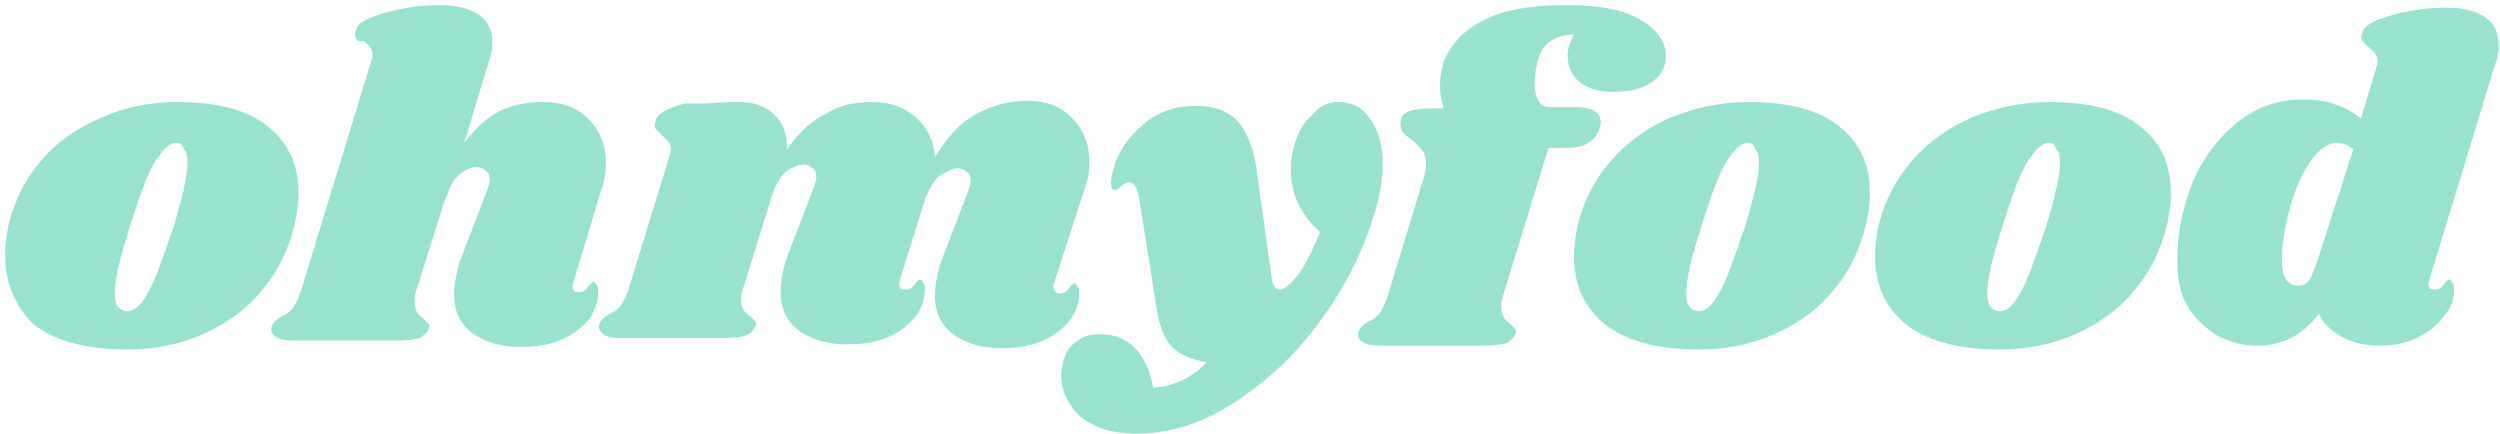 <?xml version="1.0" encoding="utf-8"?>
<!-- Generator: Adobe Illustrator 24.2.1, SVG Export Plug-In . SVG Version: 6.00 Build 0)  -->
<svg version="1.1" id="Calque_1" xmlns="http://www.w3.org/2000/svg" xmlns:xlink="http://www.w3.org/1999/xlink" x="0px" y="0px"
	 viewBox="0 0 196 34" style="enable-background:new 0 0 196 34;" xml:space="preserve">
<style type="text/css">
	.st0{fill:#99E2D0;}
</style>
<path class="st0" d="M13.9,8c3.3,0,5.7,0.7,7.2,2c1.6,1.3,2.3,3,2.3,5.2c0,0.7-0.1,1.5-0.3,2.4c-0.5,2-1.3,3.7-2.6,5.2
	c-1.2,1.5-2.8,2.6-4.6,3.4c-1.8,0.8-3.8,1.2-5.9,1.2c-3.3,0-5.8-0.7-7.4-2C1.2,24,0.4,22.2,0.4,20c0-0.7,0.1-1.6,0.3-2.5
	c0.5-1.9,1.3-3.5,2.6-5C4.5,11.1,6.1,10,8,9.2C9.8,8.4,11.8,8,13.9,8z M13.8,11.2c-0.5,0-1,0.5-1.6,1.4c-0.6,0.9-1.2,2.6-2,5.1
	c-0.8,2.5-1.2,4.2-1.2,5.3c0,0.5,0.1,0.9,0.3,1.1c0.2,0.2,0.4,0.3,0.7,0.3c0.5,0,1-0.4,1.5-1.3c0.6-0.9,1.2-2.7,2.1-5.3
	c0.7-2.3,1.1-4,1.1-5.1c0-0.5-0.1-0.9-0.3-1C14.3,11.3,14.1,11.2,13.8,11.2z"/>
<path class="st0" d="M45,22c0,0.1-0.1,0.2-0.1,0.4c0,0.2,0,0.3,0.1,0.4c0.1,0.1,0.2,0.1,0.4,0.1c0.3,0,0.5-0.1,0.7-0.4
	c0.2-0.3,0.4-0.4,0.4-0.4c0.1,0,0.2,0.1,0.3,0.3c0.1,0.1,0.1,0.3,0.1,0.5c0,0.7-0.2,1.4-0.7,2.1c-0.5,0.6-1.2,1.2-2.1,1.6
	c-0.9,0.4-2,0.6-3.3,0.6c-1.6,0-2.8-0.4-3.8-1.1c-0.9-0.7-1.4-1.7-1.4-3c0-0.9,0.2-1.9,0.6-3l2-5.2c0.1-0.3,0.2-0.6,0.2-0.8
	c0-0.3-0.1-0.6-0.3-0.7c-0.2-0.2-0.4-0.3-0.7-0.3c-0.5,0-0.9,0.2-1.4,0.6c-0.5,0.4-0.8,1.1-1.1,2v-0.1l-2.3,7.3
	c-0.1,0.3-0.1,0.5-0.1,0.8c0,0.3,0.1,0.6,0.2,0.8c0.1,0.2,0.3,0.3,0.5,0.5c0.2,0.2,0.3,0.3,0.4,0.4c0.1,0.1,0.1,0.2,0,0.4
	c-0.1,0.3-0.4,0.5-0.7,0.7c-0.4,0.1-0.9,0.2-1.7,0.2H23c-0.6,0-1.1-0.1-1.4-0.3c-0.3-0.2-0.4-0.5-0.3-0.8c0.1-0.3,0.3-0.5,0.8-0.8
	c0.4-0.2,0.7-0.4,0.9-0.7c0.2-0.3,0.4-0.7,0.6-1.3l5.5-18c0.1-0.2,0.1-0.4,0.1-0.5c0-0.3-0.1-0.5-0.2-0.6c-0.1-0.2-0.3-0.3-0.5-0.5
	C28.2,3.3,28,3.2,27.9,3c-0.1-0.1-0.1-0.3,0-0.6c0.1-0.6,0.9-1,2.3-1.4c1.4-0.4,2.8-0.6,4.3-0.6c1.4,0,2.4,0.3,3.1,0.8
	c0.7,0.5,1,1.2,1,2.2c0,0.5-0.1,1-0.3,1.5l-1.9,6.3c0.9-1.2,1.9-2.1,3-2.6C40.3,8.2,41.4,8,42.6,8c1.5,0,2.6,0.4,3.5,1.3
	c0.9,0.9,1.4,2,1.4,3.5c0,0.7-0.1,1.5-0.4,2.2L45,22z"/>
<path class="st0" d="M82.7,22c0,0.1-0.1,0.2-0.1,0.4c0,0.2,0,0.3,0.1,0.4C82.8,23,83,23,83.1,23c0.3,0,0.5-0.1,0.7-0.4
	c0.2-0.3,0.4-0.4,0.4-0.4c0.1,0,0.2,0.1,0.3,0.3c0.1,0.1,0.1,0.3,0.1,0.5c0,0.7-0.2,1.4-0.7,2.1c-0.5,0.6-1.2,1.2-2.1,1.6
	c-0.9,0.4-2,0.6-3.3,0.6c-1.6,0-2.8-0.4-3.8-1.1c-0.9-0.7-1.4-1.7-1.4-3c0-0.9,0.2-1.9,0.6-3l2-5.2c0.1-0.3,0.2-0.6,0.2-0.8
	c0-0.3-0.1-0.6-0.3-0.7c-0.2-0.2-0.4-0.3-0.7-0.3c-0.4,0-0.8,0.2-1.3,0.5s-0.8,0.9-1.2,1.7l-2,6.4c0,0.1-0.1,0.2-0.1,0.4
	c0,0.2,0,0.3,0.1,0.4c0.1,0.1,0.2,0.1,0.4,0.1c0.3,0,0.5-0.1,0.7-0.4c0.2-0.3,0.4-0.4,0.4-0.4c0.1,0,0.2,0.1,0.3,0.3
	c0.1,0.1,0.1,0.3,0.1,0.5c0,0.7-0.2,1.4-0.7,2.1c-0.5,0.6-1.2,1.2-2.1,1.6c-0.9,0.4-2,0.6-3.3,0.6c-1.6,0-2.8-0.4-3.8-1.1
	c-0.9-0.7-1.4-1.7-1.4-3c0-0.9,0.2-1.9,0.6-3l2-5.2c0.1-0.3,0.2-0.6,0.2-0.8c0-0.3-0.1-0.6-0.3-0.7c-0.2-0.2-0.4-0.3-0.7-0.3
	c-0.4,0-0.8,0.2-1.3,0.5c-0.4,0.3-0.8,0.9-1.1,1.7l-2.4,7.7c-0.1,0.3-0.1,0.5-0.1,0.8c0,0.3,0.1,0.5,0.2,0.7
	c0.1,0.2,0.3,0.3,0.5,0.5c0.2,0.1,0.3,0.3,0.4,0.4c0.1,0.1,0.1,0.3,0,0.4c-0.1,0.3-0.3,0.5-0.7,0.7c-0.4,0.1-0.9,0.2-1.7,0.2h-8.2
	c-0.6,0-1.1-0.1-1.3-0.3c-0.3-0.2-0.4-0.5-0.3-0.8c0.1-0.3,0.3-0.5,0.8-0.8c0.4-0.2,0.7-0.4,0.9-0.7c0.2-0.3,0.4-0.7,0.6-1.3
	l3.2-10.4c0-0.1,0.1-0.3,0.1-0.5c0-0.3-0.1-0.5-0.2-0.6c-0.1-0.1-0.3-0.3-0.5-0.5c-0.2-0.2-0.4-0.4-0.5-0.5s-0.1-0.3,0-0.6
	c0.1-0.6,0.9-1,2.3-1.4C55,8.2,56.4,8,57.9,8c1.2,0,2.1,0.3,2.8,1c0.7,0.6,1,1.5,1,2.7c1-1.4,2-2.3,3.1-2.8C65.9,8.2,67.1,8,68.4,8
	c1.4,0,2.5,0.4,3.4,1.2c0.9,0.8,1.4,1.8,1.5,3.1c1-1.6,2.1-2.8,3.3-3.4c1.2-0.6,2.5-1,3.9-1c1.5,0,2.6,0.4,3.5,1.3
	c0.9,0.9,1.4,2,1.4,3.5c0,0.7-0.1,1.5-0.4,2.2L82.7,22z"/>
<path class="st0" d="M104.9,8c1.1,0,1.9,0.4,2.5,1.3c0.6,0.8,1,2,1,3.5c0,1.3-0.2,2.6-0.7,4.1c-0.9,3-2.3,5.7-4.3,8.4
	c-1.9,2.6-4.2,4.7-6.7,6.3c-2.5,1.6-5,2.4-7.6,2.4c-1.2,0-2.3-0.2-3.2-0.6c-0.9-0.4-1.6-1-2-1.7c-0.5-0.7-0.7-1.5-0.7-2.3
	c0-0.4,0.1-0.8,0.2-1.2c0.2-0.7,0.6-1.2,1.1-1.5c0.5-0.4,1.1-0.5,1.8-0.5c1.1,0,2,0.4,2.7,1.1c0.7,0.8,1.2,1.8,1.4,3.1
	c1.5-0.1,3-0.7,4.2-2c-1.2-0.2-2.1-0.6-2.7-1.2c-0.6-0.6-1-1.6-1.2-2.9l-1.4-8.8c-0.1-0.5-0.2-0.8-0.3-0.9c-0.1-0.2-0.3-0.3-0.5-0.3
	c-0.2,0-0.4,0.1-0.6,0.3c-0.2,0.2-0.4,0.3-0.5,0.3c-0.2,0-0.3-0.2-0.3-0.6c0-0.3,0.1-0.7,0.2-1.1c0.4-1.4,1.2-2.5,2.4-3.5
	c1.2-1,2.5-1.4,4.1-1.4c1.5,0,2.7,0.5,3.4,1.4c0.7,0.9,1.2,2.3,1.4,4.2l1.1,7.9c0.1,0.6,0.3,0.9,0.6,0.9c0.4,0,0.9-0.4,1.5-1.2
	c0.6-0.8,1.1-1.9,1.7-3.3c-0.7-0.6-1.3-1.4-1.7-2.2c-0.4-0.8-0.6-1.7-0.6-2.7c0-0.7,0.1-1.4,0.3-2c0.3-1,0.7-1.7,1.3-2.2
	C103.5,8.2,104.2,8,104.9,8z"/>
<path class="st0" d="M122.9,0.4c2.6,0,4.5,0.4,5.8,1.2c1.3,0.8,1.9,1.7,1.9,2.8c0,0.9-0.4,1.6-1.2,2.1c-0.7,0.5-1.7,0.7-3,0.7
	c-1.1,0-2-0.3-2.6-0.8s-0.9-1.2-0.9-2.1c0-0.5,0.2-1,0.5-1.6c-0.7,0-1.3,0.2-1.8,0.5c-0.5,0.3-0.9,0.9-1.1,1.8
	c-0.1,0.5-0.2,1-0.2,1.5c0,0.6,0.1,1,0.3,1.4c0.2,0.3,0.5,0.5,0.9,0.5h2.1c1.2,0,1.9,0.4,1.9,1.2c0,0.1,0,0.2-0.1,0.4
	c-0.1,0.5-0.4,0.9-0.9,1.2c-0.4,0.3-1.1,0.4-2,0.4h-1.1l-3.6,11.7c-0.1,0.3-0.1,0.5-0.1,0.8c0,0.3,0.1,0.6,0.2,0.8
	c0.1,0.2,0.3,0.3,0.5,0.5c0.2,0.2,0.3,0.3,0.4,0.4c0.1,0.1,0.1,0.2,0,0.4c-0.1,0.3-0.4,0.5-0.7,0.7c-0.4,0.1-0.9,0.2-1.7,0.2h-8.2
	c-0.6,0-1.1-0.1-1.4-0.3c-0.3-0.2-0.4-0.5-0.3-0.8c0.1-0.3,0.3-0.5,0.8-0.8c0.4-0.2,0.7-0.4,0.9-0.7c0.2-0.3,0.4-0.7,0.6-1.3
	l2.8-9.2c0.1-0.4,0.2-0.7,0.2-1.1c0-0.5-0.1-0.9-0.3-1.1c-0.2-0.3-0.5-0.6-0.9-0.9c-0.3-0.2-0.5-0.4-0.6-0.5
	c-0.1-0.2-0.2-0.4-0.2-0.6c0-0.5,0.1-0.8,0.5-1c0.4-0.2,1-0.3,2-0.3h0.9c-0.2-0.6-0.3-1.2-0.3-1.8s0.1-1.2,0.3-1.9
	c0.5-1.2,1.4-2.3,2.9-3.1C117.7,0.8,119.9,0.4,122.9,0.4z"/>
<path class="st0" d="M137.1,8c3.3,0,5.7,0.7,7.2,2c1.6,1.3,2.3,3,2.3,5.2c0,0.7-0.1,1.5-0.3,2.4c-0.5,2-1.3,3.7-2.6,5.2
	c-1.2,1.5-2.8,2.6-4.6,3.4c-1.8,0.8-3.8,1.2-5.9,1.2c-3.3,0-5.8-0.7-7.4-2c-1.6-1.3-2.4-3.1-2.4-5.3c0-0.7,0.1-1.6,0.3-2.5
	c0.5-1.9,1.3-3.5,2.6-5c1.3-1.5,2.9-2.6,4.7-3.4C133,8.4,135,8,137.1,8z M137,11.2c-0.5,0-1,0.5-1.6,1.4c-0.6,0.9-1.2,2.6-2,5.1
	c-0.8,2.5-1.2,4.2-1.2,5.3c0,0.5,0.1,0.9,0.3,1.1c0.2,0.2,0.4,0.3,0.7,0.3c0.5,0,1-0.4,1.5-1.3c0.6-0.9,1.2-2.7,2.1-5.3
	c0.7-2.3,1.1-4,1.1-5.1c0-0.5-0.1-0.9-0.3-1C137.5,11.3,137.3,11.2,137,11.2z"/>
<path class="st0" d="M160.7,8c3.3,0,5.7,0.7,7.2,2c1.6,1.3,2.3,3,2.3,5.2c0,0.7-0.1,1.5-0.3,2.4c-0.5,2-1.3,3.7-2.6,5.2
	c-1.2,1.5-2.8,2.6-4.6,3.4c-1.8,0.8-3.8,1.2-5.9,1.2c-3.3,0-5.8-0.7-7.4-2c-1.6-1.3-2.4-3.1-2.4-5.3c0-0.7,0.1-1.6,0.3-2.5
	c0.5-1.9,1.3-3.5,2.6-5c1.3-1.5,2.9-2.6,4.7-3.4C156.6,8.4,158.6,8,160.7,8z M160.6,11.2c-0.5,0-1,0.5-1.6,1.4
	c-0.6,0.9-1.2,2.6-2,5.1c-0.8,2.5-1.2,4.2-1.2,5.3c0,0.5,0.1,0.9,0.3,1.1c0.2,0.2,0.4,0.3,0.7,0.3c0.5,0,1-0.4,1.5-1.3
	c0.6-0.9,1.2-2.7,2.1-5.3c0.7-2.3,1.1-4,1.1-5.1c0-0.5-0.1-0.9-0.3-1C161.1,11.3,160.9,11.2,160.6,11.2z"/>
<path class="st0" d="M190.5,21.8c0,0.2-0.1,0.3-0.1,0.4c0,0.2,0,0.3,0.1,0.4c0.1,0.1,0.2,0.1,0.4,0.1c0.3,0,0.5-0.1,0.7-0.4
	c0.2-0.3,0.4-0.4,0.4-0.4c0.1,0,0.2,0.1,0.3,0.3c0.1,0.2,0.1,0.4,0.1,0.6c0,0.6-0.2,1.3-0.8,2c-0.5,0.7-1.2,1.2-2.1,1.7
	c-0.9,0.4-1.8,0.6-2.8,0.6c-1.2,0-2.2-0.2-3.1-0.7s-1.5-1.1-1.8-1.8c-0.6,0.8-1.4,1.5-2.2,1.9c-0.8,0.4-1.7,0.6-2.7,0.6
	c-1.1,0-2.1-0.3-3.1-0.8c-0.9-0.6-1.7-1.3-2.3-2.3c-0.6-1-0.8-2.2-0.8-3.5c0-2.2,0.4-4.2,1.2-6.2c0.8-1.9,2-3.5,3.5-4.7
	c1.5-1.2,3.2-1.8,5.1-1.8c1,0,1.9,0.1,2.6,0.4c0.7,0.2,1.4,0.6,2,1.1l1.2-4c0.1-0.2,0.1-0.4,0.1-0.5c0-0.3-0.1-0.5-0.2-0.6
	c-0.1-0.2-0.3-0.3-0.5-0.5c-0.2-0.2-0.4-0.4-0.5-0.5c-0.1-0.1-0.1-0.3,0-0.6c0.1-0.6,0.9-1,2.3-1.4c1.4-0.4,2.8-0.6,4.3-0.6
	c1.4,0,2.4,0.3,3.1,0.8c0.7,0.5,1,1.2,1,2.2c0,0.5-0.1,1-0.3,1.5L190.5,21.8z M184.5,11.7c-0.4-0.3-0.8-0.5-1.3-0.5
	c-0.7,0-1.4,0.5-2.1,1.5s-1.2,2.3-1.6,3.7c-0.4,1.5-0.6,2.8-0.6,4c0,1.3,0.4,2,1.3,2c0.3,0,0.6-0.1,0.8-0.4c0.2-0.3,0.4-0.7,0.6-1.3
	L184.5,11.7z"/>
</svg>
